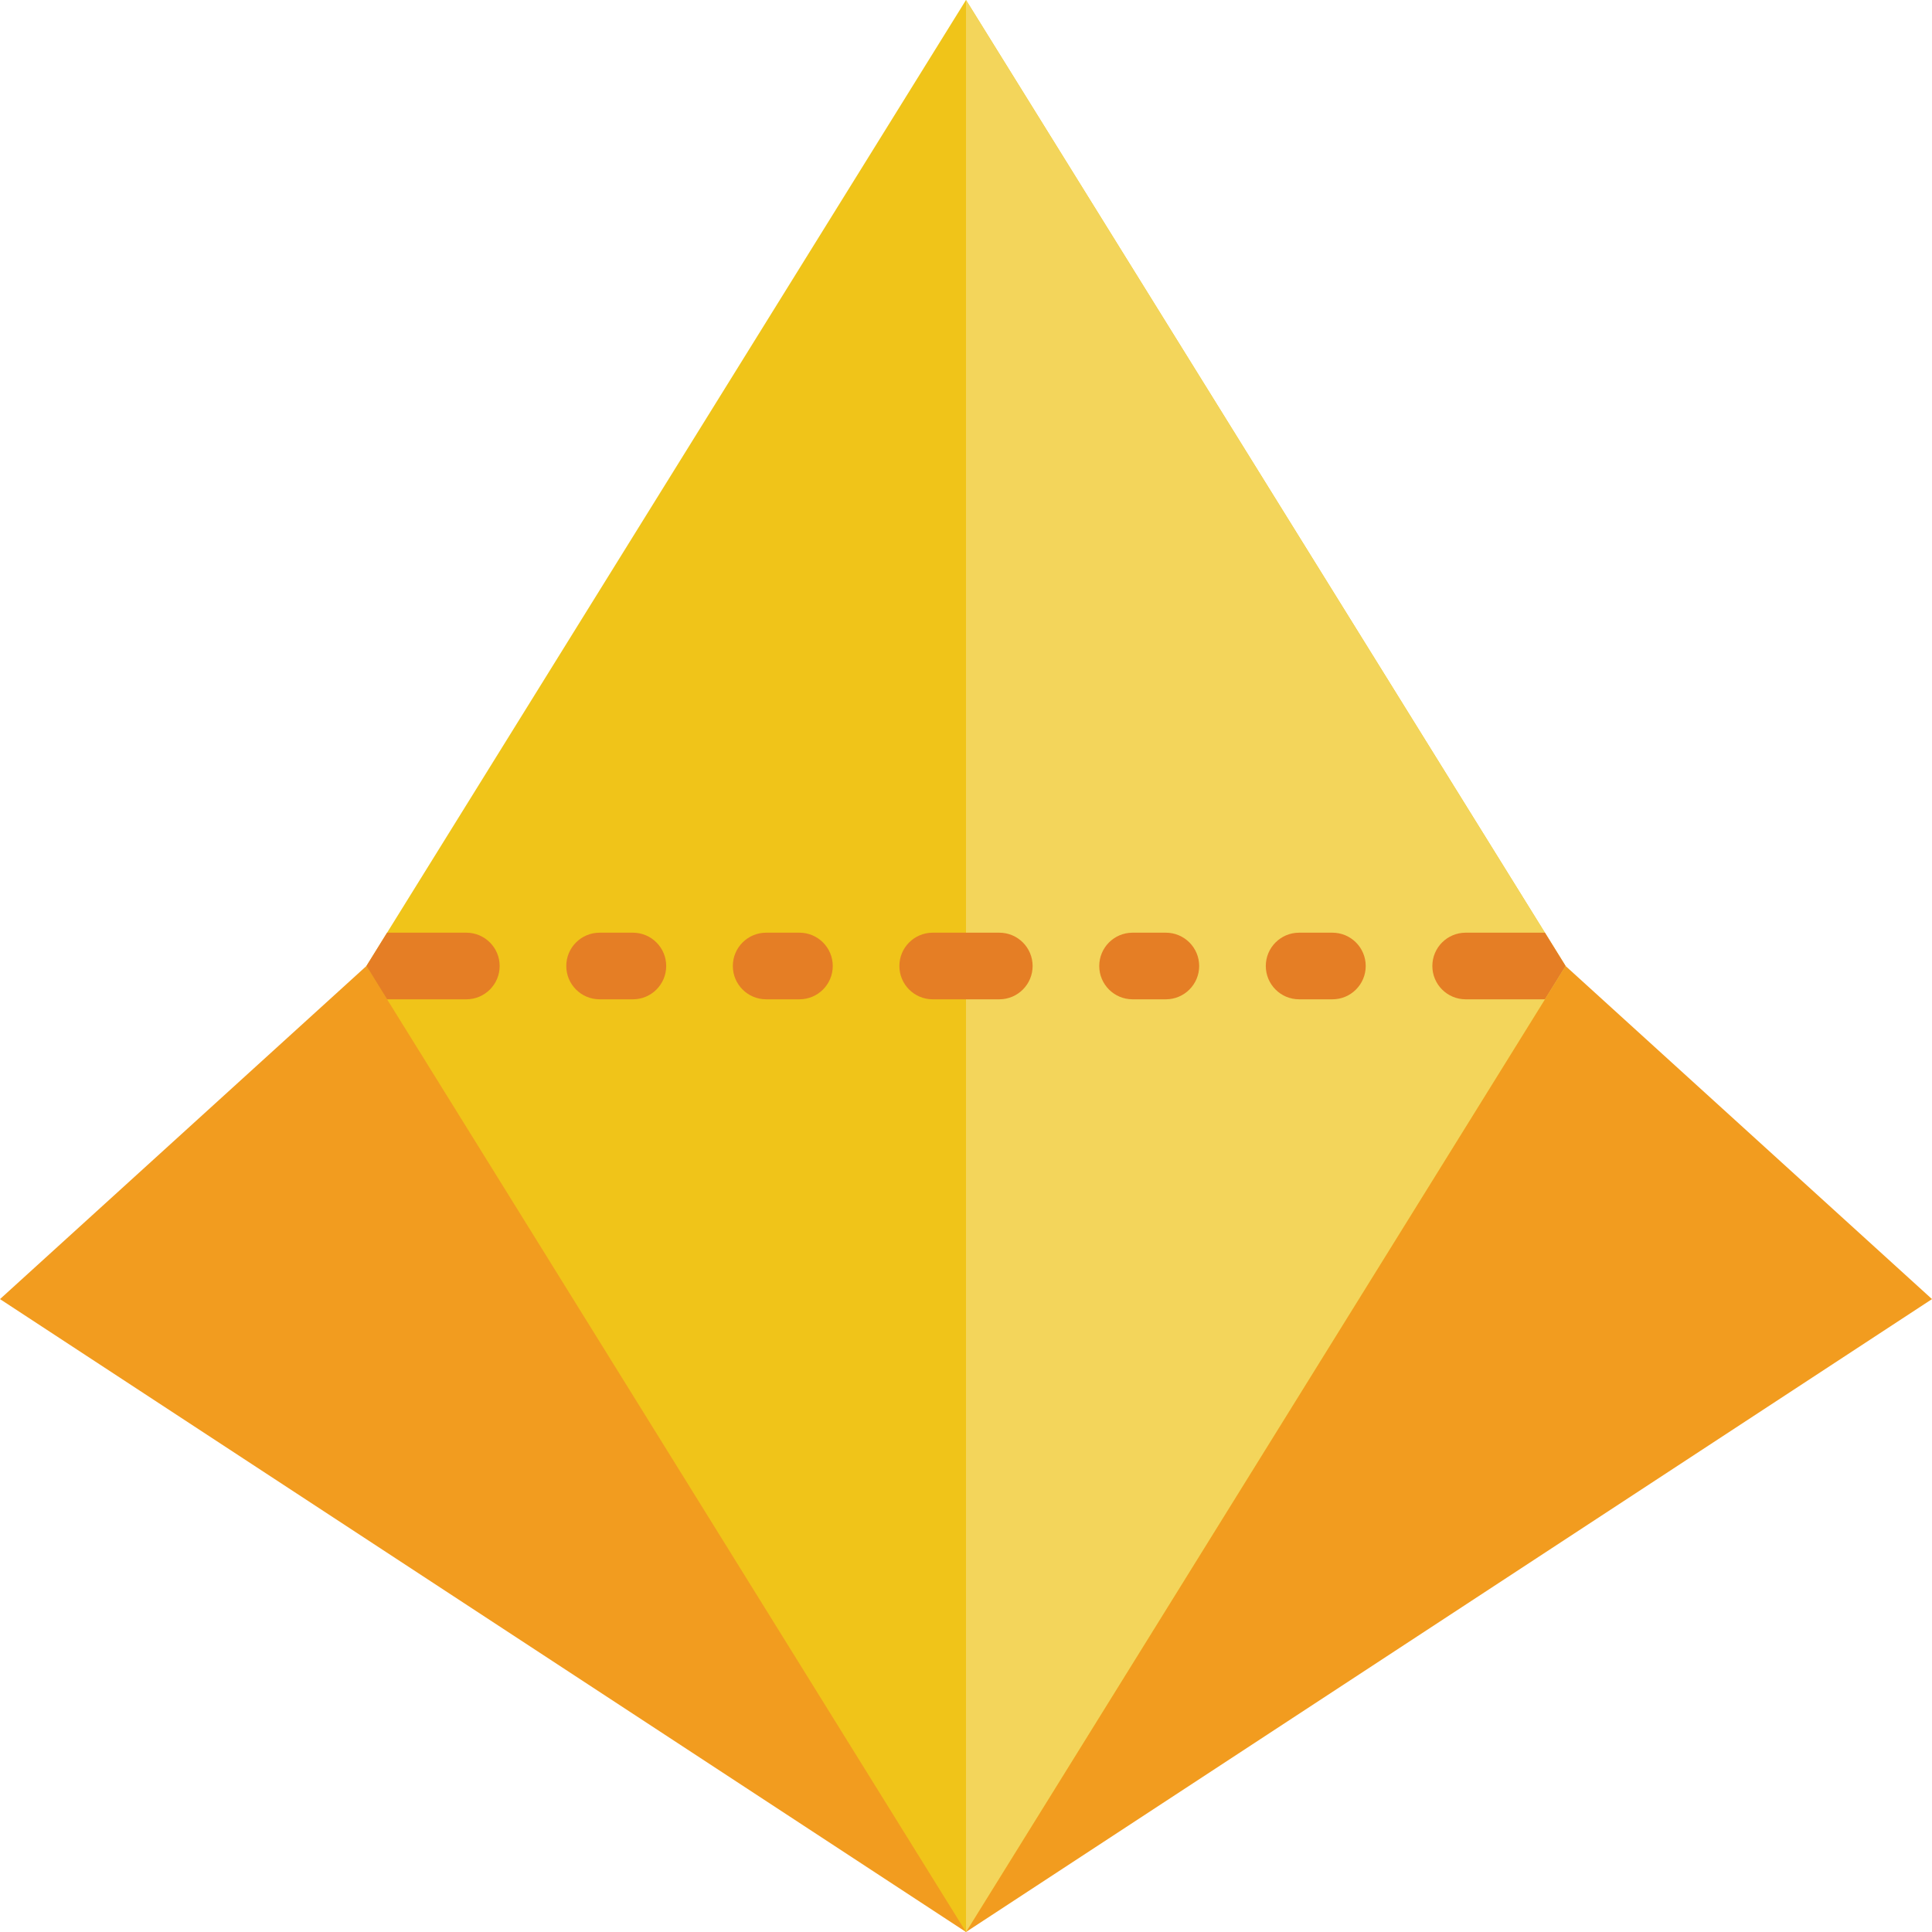 <svg height="512" viewBox="0 0 58 58" width="512" xmlns="http://www.w3.org/2000/svg"><g id="036---Petal-Fold" fill="none"><path id="Shape" d="m47 29 11 10-29 19-29-19 11-10z" fill="#f29c1f"/><path id="Shape" d="m47 29-18 29-18-29 18-29z" fill="#f0c419"/><path id="Shape" d="m47 29-18 29v-58z" fill="#f3d55b"/><g fill="#e57e25"><path id="Shape" d="m15 29c0 .552-.448 1-1 1h-2.38l-.62-1 .62-1h2.38c.552 0 1 .448 1 1z"/><path id="Shape" d="m19 30h-1c-.552 0-1-.448-1-1s.448-1 1-1h1c.552 0 1 .448 1 1s-.448 1-1 1z"/><path id="Shape" d="m24 30h-1c-.552 0-1-.448-1-1s.448-1 1-1h1c.552 0 1 .448 1 1s-.448 1-1 1z"/><path id="Shape" d="m30 30h-2c-.552 0-1-.448-1-1s.448-1 1-1h2c.552 0 1 .448 1 1s-.448 1-1 1z"/><path id="Shape" d="m35 30h-1c-.552 0-1-.448-1-1s.448-1 1-1h1c.552 0 1 .448 1 1s-.448 1-1 1z"/><path id="Shape" d="m40 30h-1c-.552 0-1-.448-1-1s.448-1 1-1h1c.552 0 1 .448 1 1s-.448 1-1 1z"/><path id="Shape" d="m47 29-.62 1h-2.38c-.552 0-1-.448-1-1s.448-1 1-1h2.38z"/></g></g></svg>